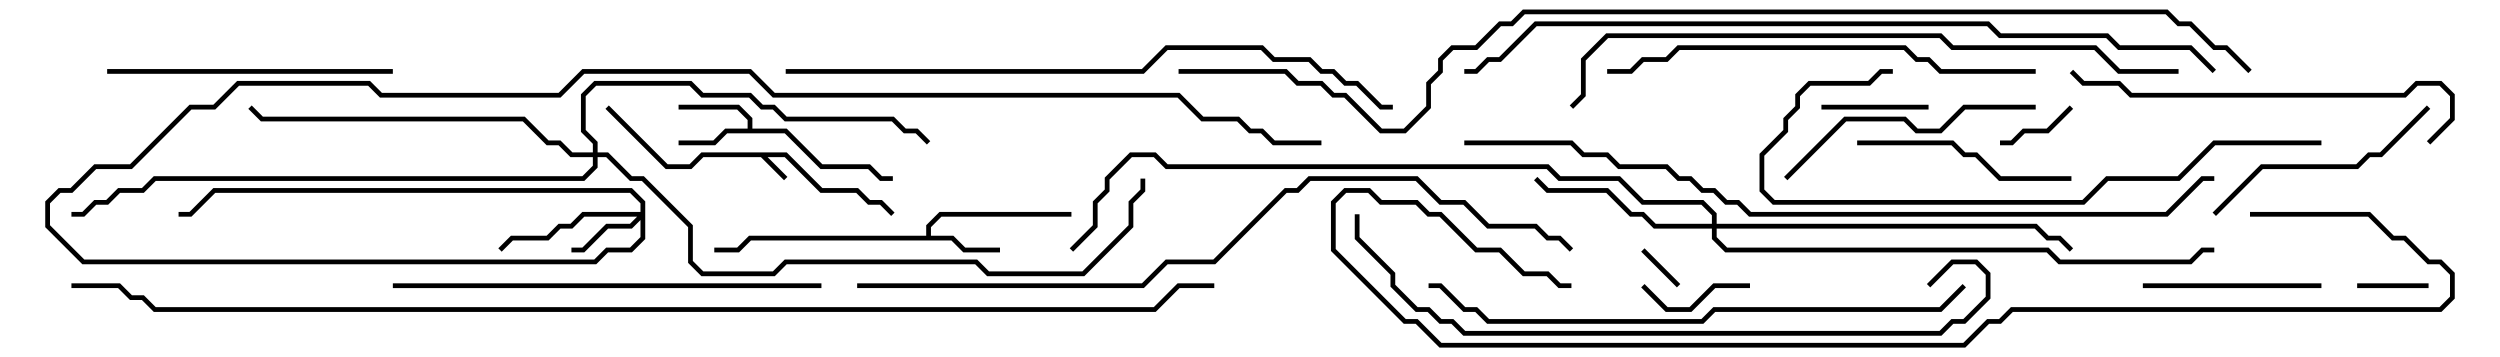 <svg version="1.1" width="105" height="15" xmlns="http://www.w3.org/2000/svg"><path d="M33.041,6.4L34.541,7.9L36.041,7.9L36.541,8.4L37.041,8.4L37.571,8.929L37.429,9.071L36.959,8.6L36.459,8.6L35.959,8.1L34.459,8.1L32.959,6.6L32.241,6.6L33.071,7.429L32.929,7.571L31.959,6.6L29.541,6.6L29.041,7.1L27.959,7.1L25.429,4.571L25.571,4.429L28.041,6.9L28.959,6.9L29.459,6.4z" stroke="none"/><path d="M31.4,5.4L31.4,5.041L30.959,4.6L28.5,4.6L28.5,4.4L31.041,4.4L31.6,4.959L31.6,5.4L33.041,5.4L34.541,6.9L36.541,6.9L37.041,7.4L37.5,7.4L37.5,7.6L36.959,7.6L36.459,7.1L34.459,7.1L32.959,5.6L30.541,5.6L30.041,6.1L28.5,6.1L28.5,5.9L29.959,5.9L30.459,5.4z" stroke="none"/><path d="M38.9,9.9L38.9,9.459L39.459,8.9L45,8.9L45,9.1L39.541,9.1L39.1,9.541L39.1,9.9L40.041,9.9L40.541,10.4L42,10.4L42,10.6L40.459,10.6L39.959,10.1L31.541,10.1L31.041,10.6L30,10.6L30,10.4L30.959,10.4L31.459,9.9z" stroke="none"/><path d="M26.9,8.9L26.9,8.541L26.459,8.1L9.041,8.1L8.041,9.1L7.5,9.1L7.5,8.9L7.959,8.9L8.959,7.9L26.541,7.9L27.1,8.459L27.1,10.041L26.541,10.6L25.541,10.6L25.041,11.1L3.459,11.1L1.9,9.541L1.9,8.459L2.459,7.9L2.959,7.9L3.959,6.9L5.459,6.9L7.959,4.4L8.959,4.4L9.959,3.4L15.541,3.4L16.041,3.9L23.459,3.9L24.459,2.9L31.541,2.9L32.541,3.9L49.541,3.9L50.541,4.9L52.041,4.9L52.541,5.4L53.041,5.4L53.541,5.9L55.5,5.9L55.5,6.1L53.459,6.1L52.959,5.6L52.459,5.6L51.959,5.1L50.459,5.1L49.459,4.1L32.459,4.1L31.459,3.1L24.541,3.1L23.541,4.1L15.959,4.1L15.459,3.6L10.041,3.6L9.041,4.6L8.041,4.6L5.541,7.1L4.041,7.1L3.041,8.1L2.541,8.1L2.1,8.541L2.1,9.459L3.541,10.9L24.959,10.9L25.459,10.4L26.459,10.4L26.9,9.959L26.9,9.241L26.541,9.6L25.541,9.6L24.541,10.6L24,10.6L24,10.4L24.459,10.4L25.459,9.4L26.459,9.4L26.759,9.1L24.541,9.1L24.041,9.6L23.541,9.6L23.041,10.1L21.541,10.1L21.071,10.571L20.929,10.429L21.459,9.9L22.959,9.9L23.459,9.4L23.959,9.4L24.459,8.9z" stroke="none"/><path d="M71.9,9.4L71.9,9.041L71.459,8.6L68.959,8.6L67.959,7.6L65.459,7.6L64.959,7.1L48.959,7.1L48.459,6.6L47.541,6.6L46.6,7.541L46.6,8.041L46.1,8.541L46.1,9.541L45.071,10.571L44.929,10.429L45.9,9.459L45.9,8.459L46.4,7.959L46.4,7.459L47.459,6.4L48.541,6.4L49.041,6.9L65.041,6.9L65.541,7.4L68.041,7.4L69.041,8.4L71.541,8.4L72.1,8.959L72.1,9.4L85.541,9.4L86.041,9.9L86.541,9.9L87.071,10.429L86.929,10.571L86.459,10.1L85.959,10.1L85.459,9.6L72.1,9.6L72.1,9.959L72.541,10.4L86.041,10.4L86.541,10.9L91.959,10.9L92.459,10.4L93,10.4L93,10.6L92.541,10.6L92.041,11.1L86.459,11.1L85.959,10.6L72.459,10.6L71.9,10.041L71.9,9.6L69.459,9.6L68.959,9.1L68.459,9.1L67.459,8.1L64.959,8.1L64.429,7.571L64.571,7.429L65.041,7.9L67.541,7.9L68.541,8.9L69.041,8.9L69.541,9.4z" stroke="none"/><path d="M24.9,6.4L24.9,6.041L24.4,5.541L24.4,3.959L24.959,3.4L29.041,3.4L29.541,3.9L31.541,3.9L32.041,4.4L32.541,4.4L33.041,4.9L37.541,4.9L38.041,5.4L38.541,5.4L39.071,5.929L38.929,6.071L38.459,5.6L37.959,5.6L37.459,5.1L32.959,5.1L32.459,4.6L31.959,4.6L31.459,4.1L29.459,4.1L28.959,3.6L25.041,3.6L24.6,4.041L24.6,5.459L25.1,5.959L25.1,6.4L25.541,6.4L26.541,7.4L27.041,7.4L29.1,9.459L29.1,10.959L29.541,11.4L32.459,11.4L32.959,10.9L41.041,10.9L41.541,11.4L45.459,11.4L47.4,9.459L47.4,8.459L47.9,7.959L47.9,7.5L48.1,7.5L48.1,8.041L47.6,8.541L47.6,9.541L45.541,11.6L41.459,11.6L40.959,11.1L33.041,11.1L32.541,11.6L29.459,11.6L28.9,11.041L28.9,9.541L26.959,7.6L26.459,7.6L25.459,6.6L25.1,6.6L25.1,7.041L24.541,7.6L6.541,7.6L6.041,8.1L5.041,8.1L4.541,8.6L4.041,8.6L3.541,9.1L3,9.1L3,8.9L3.459,8.9L3.959,8.4L4.459,8.4L4.959,7.9L5.959,7.9L6.459,7.4L24.459,7.4L24.9,6.959L24.9,6.6L23.959,6.6L23.459,6.1L22.959,6.1L21.959,5.1L10.959,5.1L10.429,4.571L10.571,4.429L11.041,4.9L22.041,4.9L23.041,5.9L23.541,5.9L24.041,6.4z" stroke="none"/><path d="M68.929,10.571L69.071,10.429L70.571,11.929L70.429,12.071z" stroke="none"/><path d="M99,12.1L99,11.9L102,11.9L102,12.1z" stroke="none"/><path d="M86.929,4.429L87.071,4.571L86.041,5.6L85.041,5.6L84.541,6.1L84,6.1L84,5.9L84.459,5.9L84.959,5.4L85.959,5.4z" stroke="none"/><path d="M73.5,11.9L73.5,12.1L72.041,12.1L71.041,13.1L69.959,13.1L68.929,12.071L69.071,11.929L70.041,12.9L70.959,12.9L71.959,11.9z" stroke="none"/><path d="M81,4.4L81,4.6L76.5,4.6L76.5,4.4z" stroke="none"/><path d="M97.5,11.9L97.5,12.1L90,12.1L90,11.9z" stroke="none"/><path d="M87,7.4L87,7.6L83.959,7.6L82.959,6.6L82.459,6.6L81.959,6.1L78,6.1L78,5.9L82.041,5.9L82.541,6.4L83.041,6.4L84.041,7.4z" stroke="none"/><path d="M101.929,4.429L102.071,4.571L100.041,6.6L99.541,6.6L99.041,7.1L95.041,7.1L93.071,9.071L92.929,8.929L94.959,6.9L98.959,6.9L99.459,6.4L99.959,6.4z" stroke="none"/><path d="M85.5,4.4L85.5,4.6L82.541,4.6L81.541,5.6L80.459,5.6L79.959,5.1L77.541,5.1L75.071,7.571L74.929,7.429L77.459,4.9L80.041,4.9L80.541,5.4L81.459,5.4L82.459,4.4z" stroke="none"/><path d="M16.5,2.9L16.5,3.1L4.5,3.1L4.5,2.9z" stroke="none"/><path d="M86.929,3.071L87.071,2.929L87.541,3.4L89.041,3.4L89.541,3.9L100.959,3.9L101.459,3.4L102.541,3.4L103.1,3.959L103.1,5.041L102.071,6.071L101.929,5.929L102.9,4.959L102.9,4.041L102.459,3.6L101.541,3.6L101.041,4.1L89.459,4.1L88.959,3.6L87.459,3.6z" stroke="none"/><path d="M85.5,2.9L85.5,3.1L81.459,3.1L80.959,2.6L80.459,2.6L79.959,2.1L70.541,2.1L70.041,2.6L69.041,2.6L68.541,3.1L67.5,3.1L67.5,2.9L68.459,2.9L68.959,2.4L69.959,2.4L70.459,1.9L80.041,1.9L80.541,2.4L81.041,2.4L81.541,2.9z" stroke="none"/><path d="M34.5,11.9L34.5,12.1L16.5,12.1L16.5,11.9z" stroke="none"/><path d="M97.5,5.9L97.5,6.1L93.041,6.1L91.541,7.6L88.541,7.6L87.541,8.6L74.459,8.6L73.9,8.041L73.9,6.459L74.9,5.459L74.9,4.959L75.4,4.459L75.4,3.959L75.959,3.4L78.459,3.4L78.959,2.9L79.5,2.9L79.5,3.1L79.041,3.1L78.541,3.6L76.041,3.6L75.6,4.041L75.6,4.541L75.1,5.041L75.1,5.541L74.1,6.541L74.1,7.959L74.541,8.4L87.459,8.4L88.459,7.4L91.459,7.4L92.959,5.9z" stroke="none"/><path d="M82.429,11.929L82.571,12.071L81.541,13.1L72.041,13.1L71.541,13.6L62.459,13.6L61.959,13.1L61.459,13.1L60.459,12.1L60,12.1L60,11.9L60.541,11.9L61.541,12.9L62.041,12.9L62.541,13.4L71.459,13.4L71.959,12.9L81.459,12.9z" stroke="none"/><path d="M56.9,9L57.1,9L57.1,9.959L58.6,11.459L58.6,11.959L59.541,12.9L60.041,12.9L60.541,13.4L61.041,13.4L61.541,13.9L81.459,13.9L81.959,13.4L82.459,13.4L83.4,12.459L83.4,11.541L82.959,11.1L82.041,11.1L81.071,12.071L80.929,11.929L81.959,10.9L83.041,10.9L83.6,11.459L83.6,12.541L82.541,13.6L82.041,13.6L81.541,14.1L61.459,14.1L60.959,13.6L60.459,13.6L59.959,13.1L59.459,13.1L58.4,12.041L58.4,11.541L56.9,10.041z" stroke="none"/><path d="M33,3.1L33,2.9L47.959,2.9L48.959,1.9L53.041,1.9L53.541,2.4L55.041,2.4L55.541,2.9L56.041,2.9L56.541,3.4L57.041,3.4L58.041,4.4L58.5,4.4L58.5,4.6L57.959,4.6L56.959,3.6L56.459,3.6L55.959,3.1L55.459,3.1L54.959,2.6L53.459,2.6L52.959,2.1L49.041,2.1L48.041,3.1z" stroke="none"/><path d="M91.5,2.9L91.5,3.1L88.959,3.1L87.959,2.1L81.959,2.1L81.459,1.6L67.541,1.6L66.6,2.541L66.6,4.041L66.071,4.571L65.929,4.429L66.4,3.959L66.4,2.459L67.459,1.4L81.541,1.4L82.041,1.9L88.041,1.9L89.041,2.9z" stroke="none"/><path d="M94.5,9.1L94.5,8.9L99.541,8.9L100.541,9.9L101.041,9.9L102.041,10.9L102.541,10.9L103.1,11.459L103.1,12.541L102.541,13.1L84.541,13.1L84.041,13.6L83.541,13.6L82.541,14.6L60.459,14.6L59.459,13.6L58.959,13.6L55.9,10.541L55.9,8.459L56.459,7.9L57.541,7.9L58.041,8.4L59.541,8.4L60.041,8.9L60.541,8.9L62.041,10.4L63.041,10.4L64.041,11.4L65.041,11.4L65.541,11.9L66,11.9L66,12.1L65.459,12.1L64.959,11.6L63.959,11.6L62.959,10.6L61.959,10.6L60.459,9.1L59.959,9.1L59.459,8.6L57.959,8.6L57.459,8.1L56.541,8.1L56.1,8.541L56.1,10.459L59.041,13.4L59.541,13.4L60.541,14.4L82.459,14.4L83.459,13.4L83.959,13.4L84.459,12.9L102.459,12.9L102.9,12.459L102.9,11.541L102.459,11.1L101.959,11.1L100.959,10.1L100.459,10.1L99.459,9.1z" stroke="none"/><path d="M36,12.1L36,11.9L47.959,11.9L48.959,10.9L50.959,10.9L53.959,7.9L54.459,7.9L54.959,7.4L59.541,7.4L60.541,8.4L61.541,8.4L62.541,9.4L64.541,9.4L65.041,9.9L65.541,9.9L66.071,10.429L65.929,10.571L65.459,10.1L64.959,10.1L64.459,9.6L62.459,9.6L61.459,8.6L60.459,8.6L59.459,7.6L55.041,7.6L54.541,8.1L54.041,8.1L51.041,11.1L49.041,11.1L48.041,12.1z" stroke="none"/><path d="M93.071,2.929L92.929,3.071L91.959,2.1L88.959,2.1L88.459,1.6L83.959,1.6L83.459,1.1L64.541,1.1L63.041,2.6L62.541,2.6L62.041,3.1L61.5,3.1L61.5,2.9L61.959,2.9L62.459,2.4L62.959,2.4L64.459,0.9L83.541,0.9L84.041,1.4L88.541,1.4L89.041,1.9L92.041,1.9z" stroke="none"/><path d="M61.5,6.1L61.5,5.9L66.041,5.9L66.541,6.4L67.541,6.4L68.041,6.9L70.041,6.9L70.541,7.4L71.041,7.4L71.541,7.9L72.041,7.9L72.541,8.4L73.041,8.4L73.541,8.9L90.959,8.9L92.459,7.4L93,7.4L93,7.6L92.541,7.6L91.041,9.1L73.459,9.1L72.959,8.6L72.459,8.6L71.959,8.1L71.459,8.1L70.959,7.6L70.459,7.6L69.959,7.1L67.959,7.1L67.459,6.6L66.459,6.6L65.959,6.1z" stroke="none"/><path d="M49.5,3.1L49.5,2.9L54.041,2.9L54.541,3.4L55.541,3.4L56.041,3.9L56.541,3.9L58.041,5.4L58.959,5.4L59.9,4.459L59.9,3.459L60.4,2.959L60.4,2.459L60.959,1.9L61.959,1.9L62.959,0.9L63.459,0.9L63.959,0.4L91.041,0.4L91.541,0.9L92.041,0.9L93.041,1.9L93.541,1.9L94.571,2.929L94.429,3.071L93.459,2.1L92.959,2.1L91.959,1.1L91.459,1.1L90.959,0.6L64.041,0.6L63.541,1.1L63.041,1.1L62.041,2.1L61.041,2.1L60.6,2.541L60.6,3.041L60.1,3.541L60.1,4.541L59.041,5.6L57.959,5.6L56.459,4.1L55.959,4.1L55.459,3.6L54.459,3.6L53.959,3.1z" stroke="none"/><path d="M51,11.9L51,12.1L49.541,12.1L48.541,13.1L6.459,13.1L5.959,12.6L5.459,12.6L4.959,12.1L3,12.1L3,11.9L5.041,11.9L5.541,12.4L6.041,12.4L6.541,12.9L48.459,12.9L49.459,11.9z" stroke="none"/></svg>
